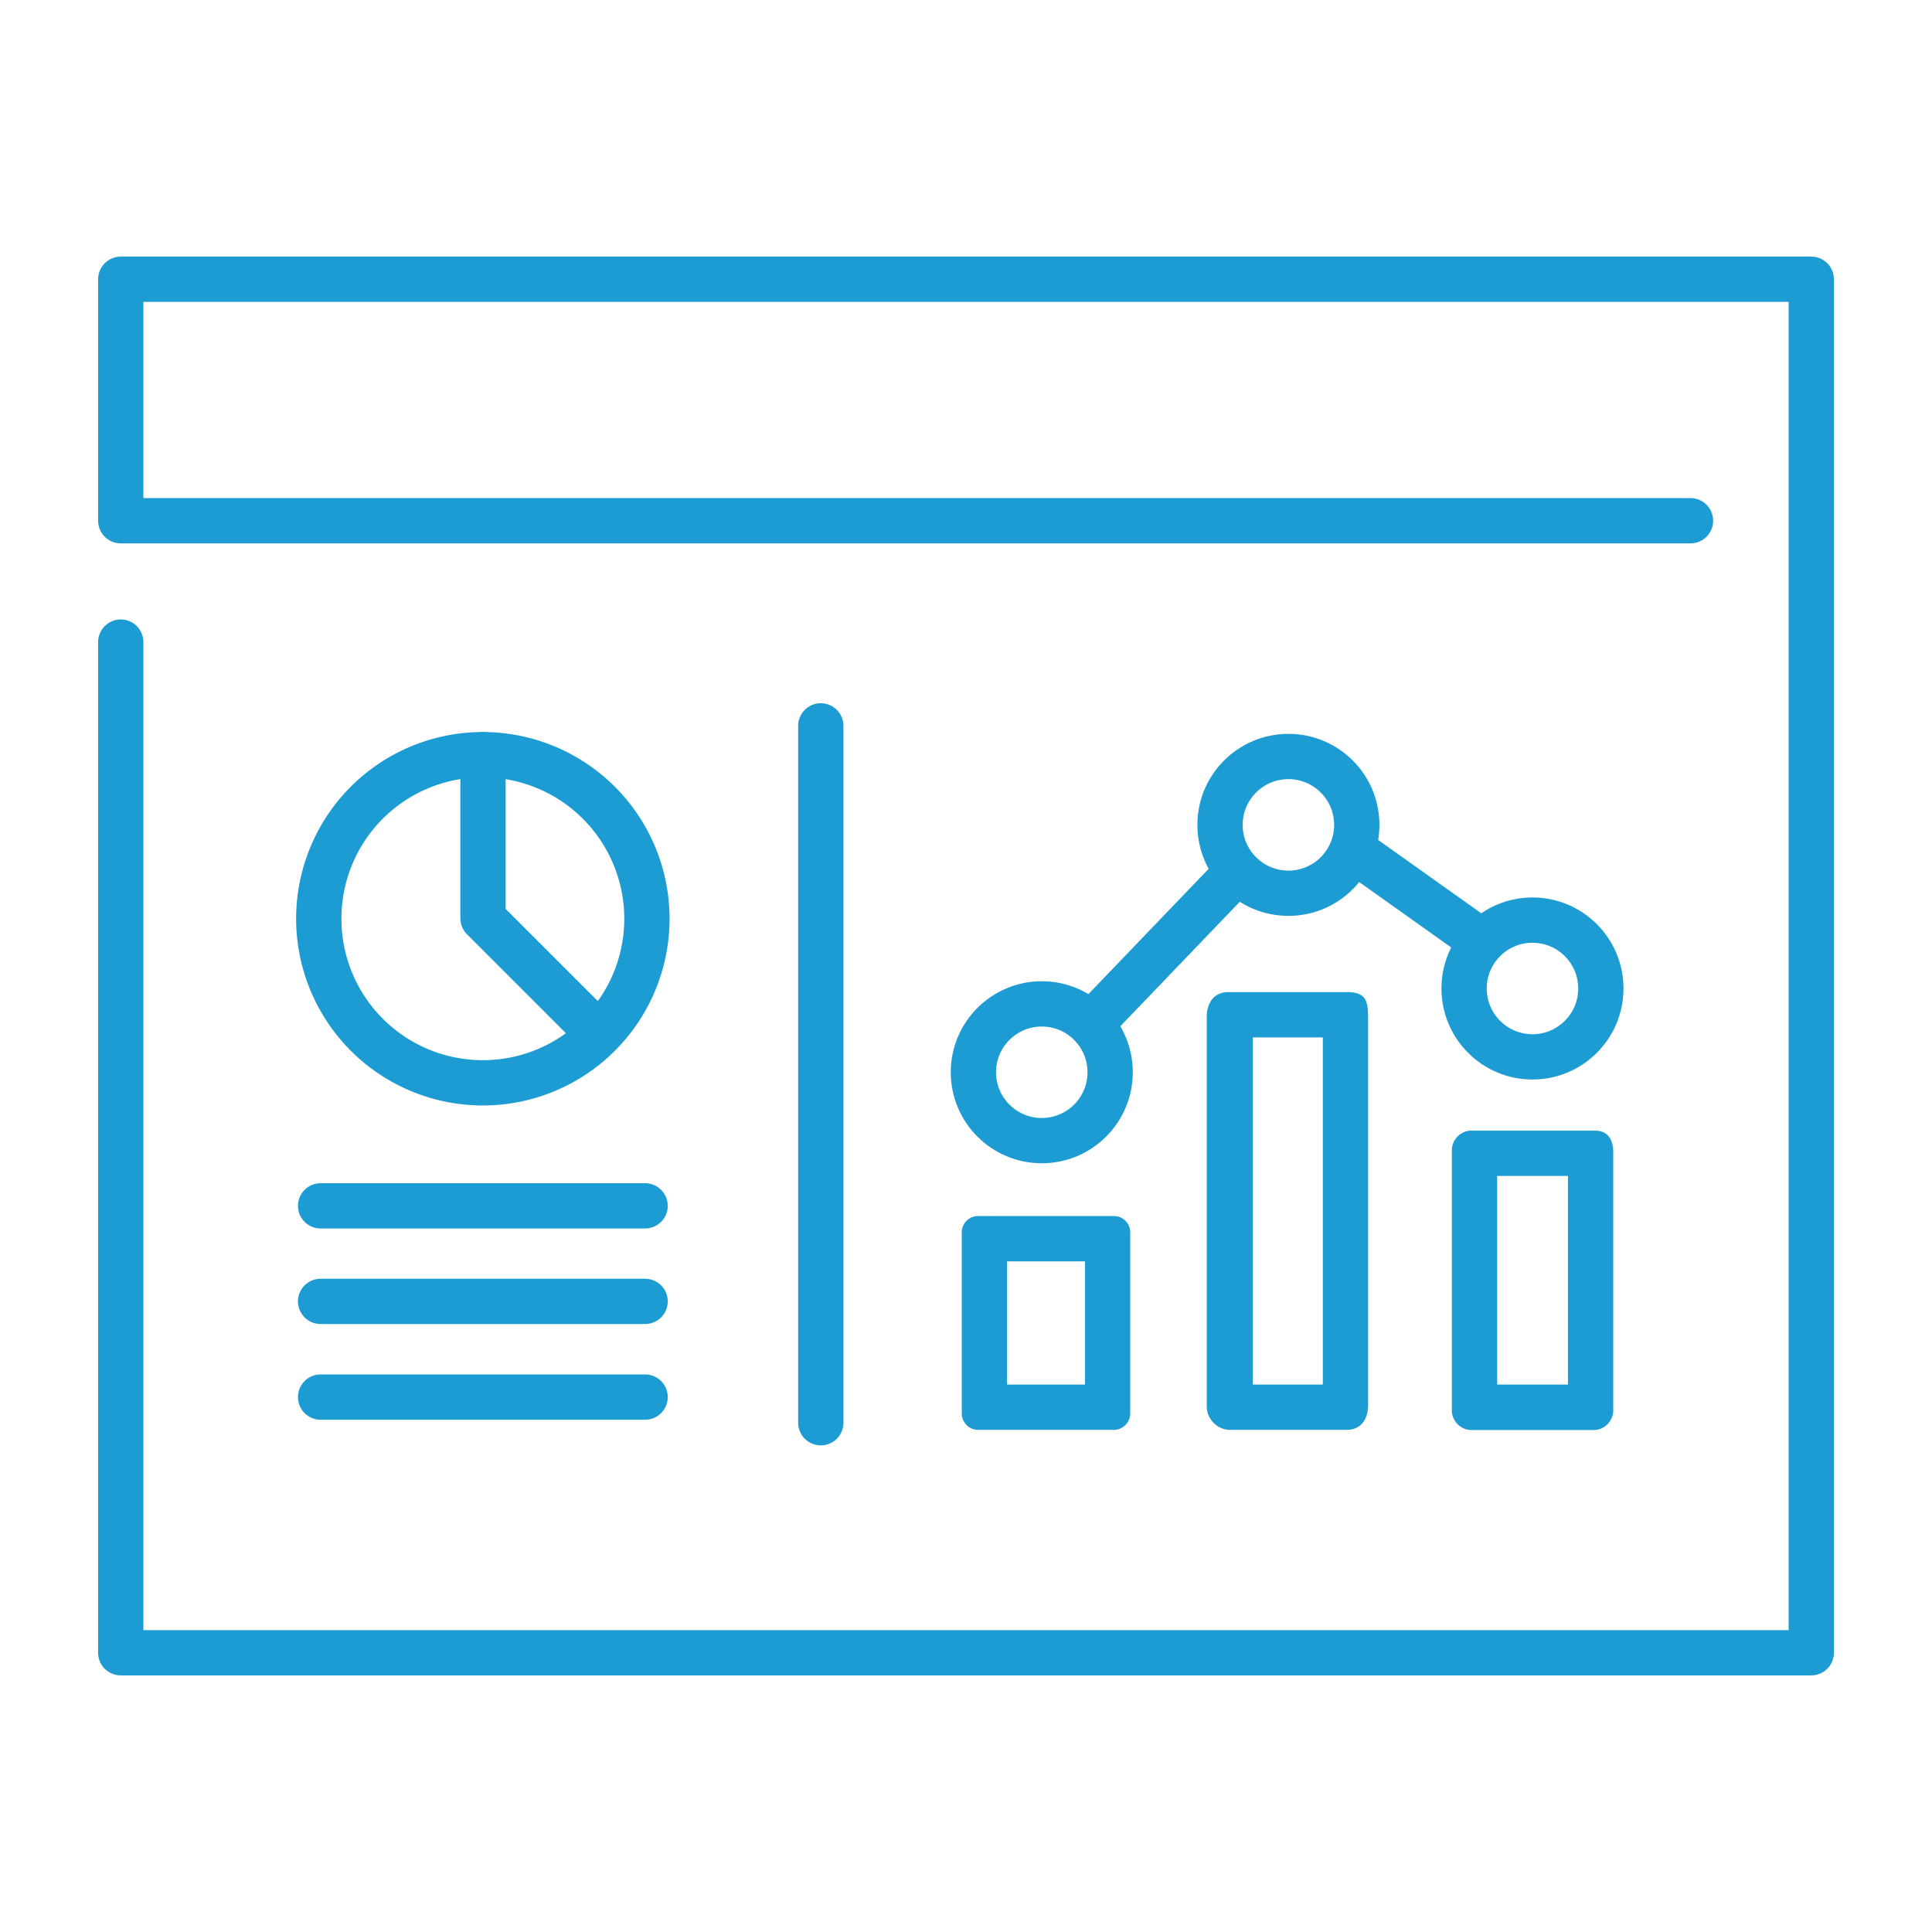 <svg id="Icons" xmlns="http://www.w3.org/2000/svg" viewBox="0 0 128 128"><defs><style>.cls-1,.cls-3{fill:none;stroke:#1d9cd3;stroke-width:3px;}.cls-1{stroke-linecap:round;stroke-linejoin:round;}.cls-2{fill:#1d9cd3;}.cls-3{stroke-miterlimit:10;}</style></defs><polyline class="cls-1" points="8 42.54 8 109.5 120 109.5 120 18.5 8 18.5 8 34.5 112 34.5"/><path class="cls-1" d="M21.12,60.84A10.87,10.87,0,1,0,32,50,10.86,10.86,0,0,0,21.12,60.84Z"/><path class="cls-1" d="M32,50V60.84l7.68,7.68"/><path class="cls-1" d="M21.24,79.89h21.5"/><path class="cls-1" d="M21.24,86.22h21.5"/><path class="cls-1" d="M21.24,92.56h21.5"/><path class="cls-1" d="M54.38,94.26V48.09"/><path class="cls-2" d="M71.88,83.57v8.16H66.72V83.57h5.16m1.82-3H64.9a1.08,1.08,0,0,0-1.18,1.11V93.61a1.09,1.09,0,0,0,1.18,1.12h8.8a1.09,1.09,0,0,0,1.18-1.12V81.68a1.08,1.08,0,0,0-1.18-1.11Z"/><path class="cls-2" d="M87.64,68.73v23H83v-23h4.69m1.59-3H81.37c-.94,0-1.42.71-1.42,1.65v25.7a1.58,1.58,0,0,0,1.42,1.65h7.86c.94,0,1.41-.71,1.41-1.65V67.38c0-1.18-.23-1.65-1.41-1.65Z"/><path class="cls-2" d="M103.88,77.91V91.73H99.19V77.91h4.69m1.82-3H97.37a1.32,1.32,0,0,0-1.18,1.41v17a1.32,1.32,0,0,0,1.18,1.42h8.33a1.32,1.32,0,0,0,1.18-1.42v-17c0-.94-.47-1.41-1.18-1.41Z"/><circle class="cls-3" cx="69.02" cy="71.04" r="4.53"/><circle class="cls-3" cx="85.36" cy="54.65" r="4.53"/><circle class="cls-3" cx="101.53" cy="65.49" r="4.53"/><line class="cls-3" x1="72.53" y1="67.59" x2="81.59" y2="58.15"/><line class="cls-3" x1="89.73" y1="56.37" x2="98.31" y2="62.47"/></svg>